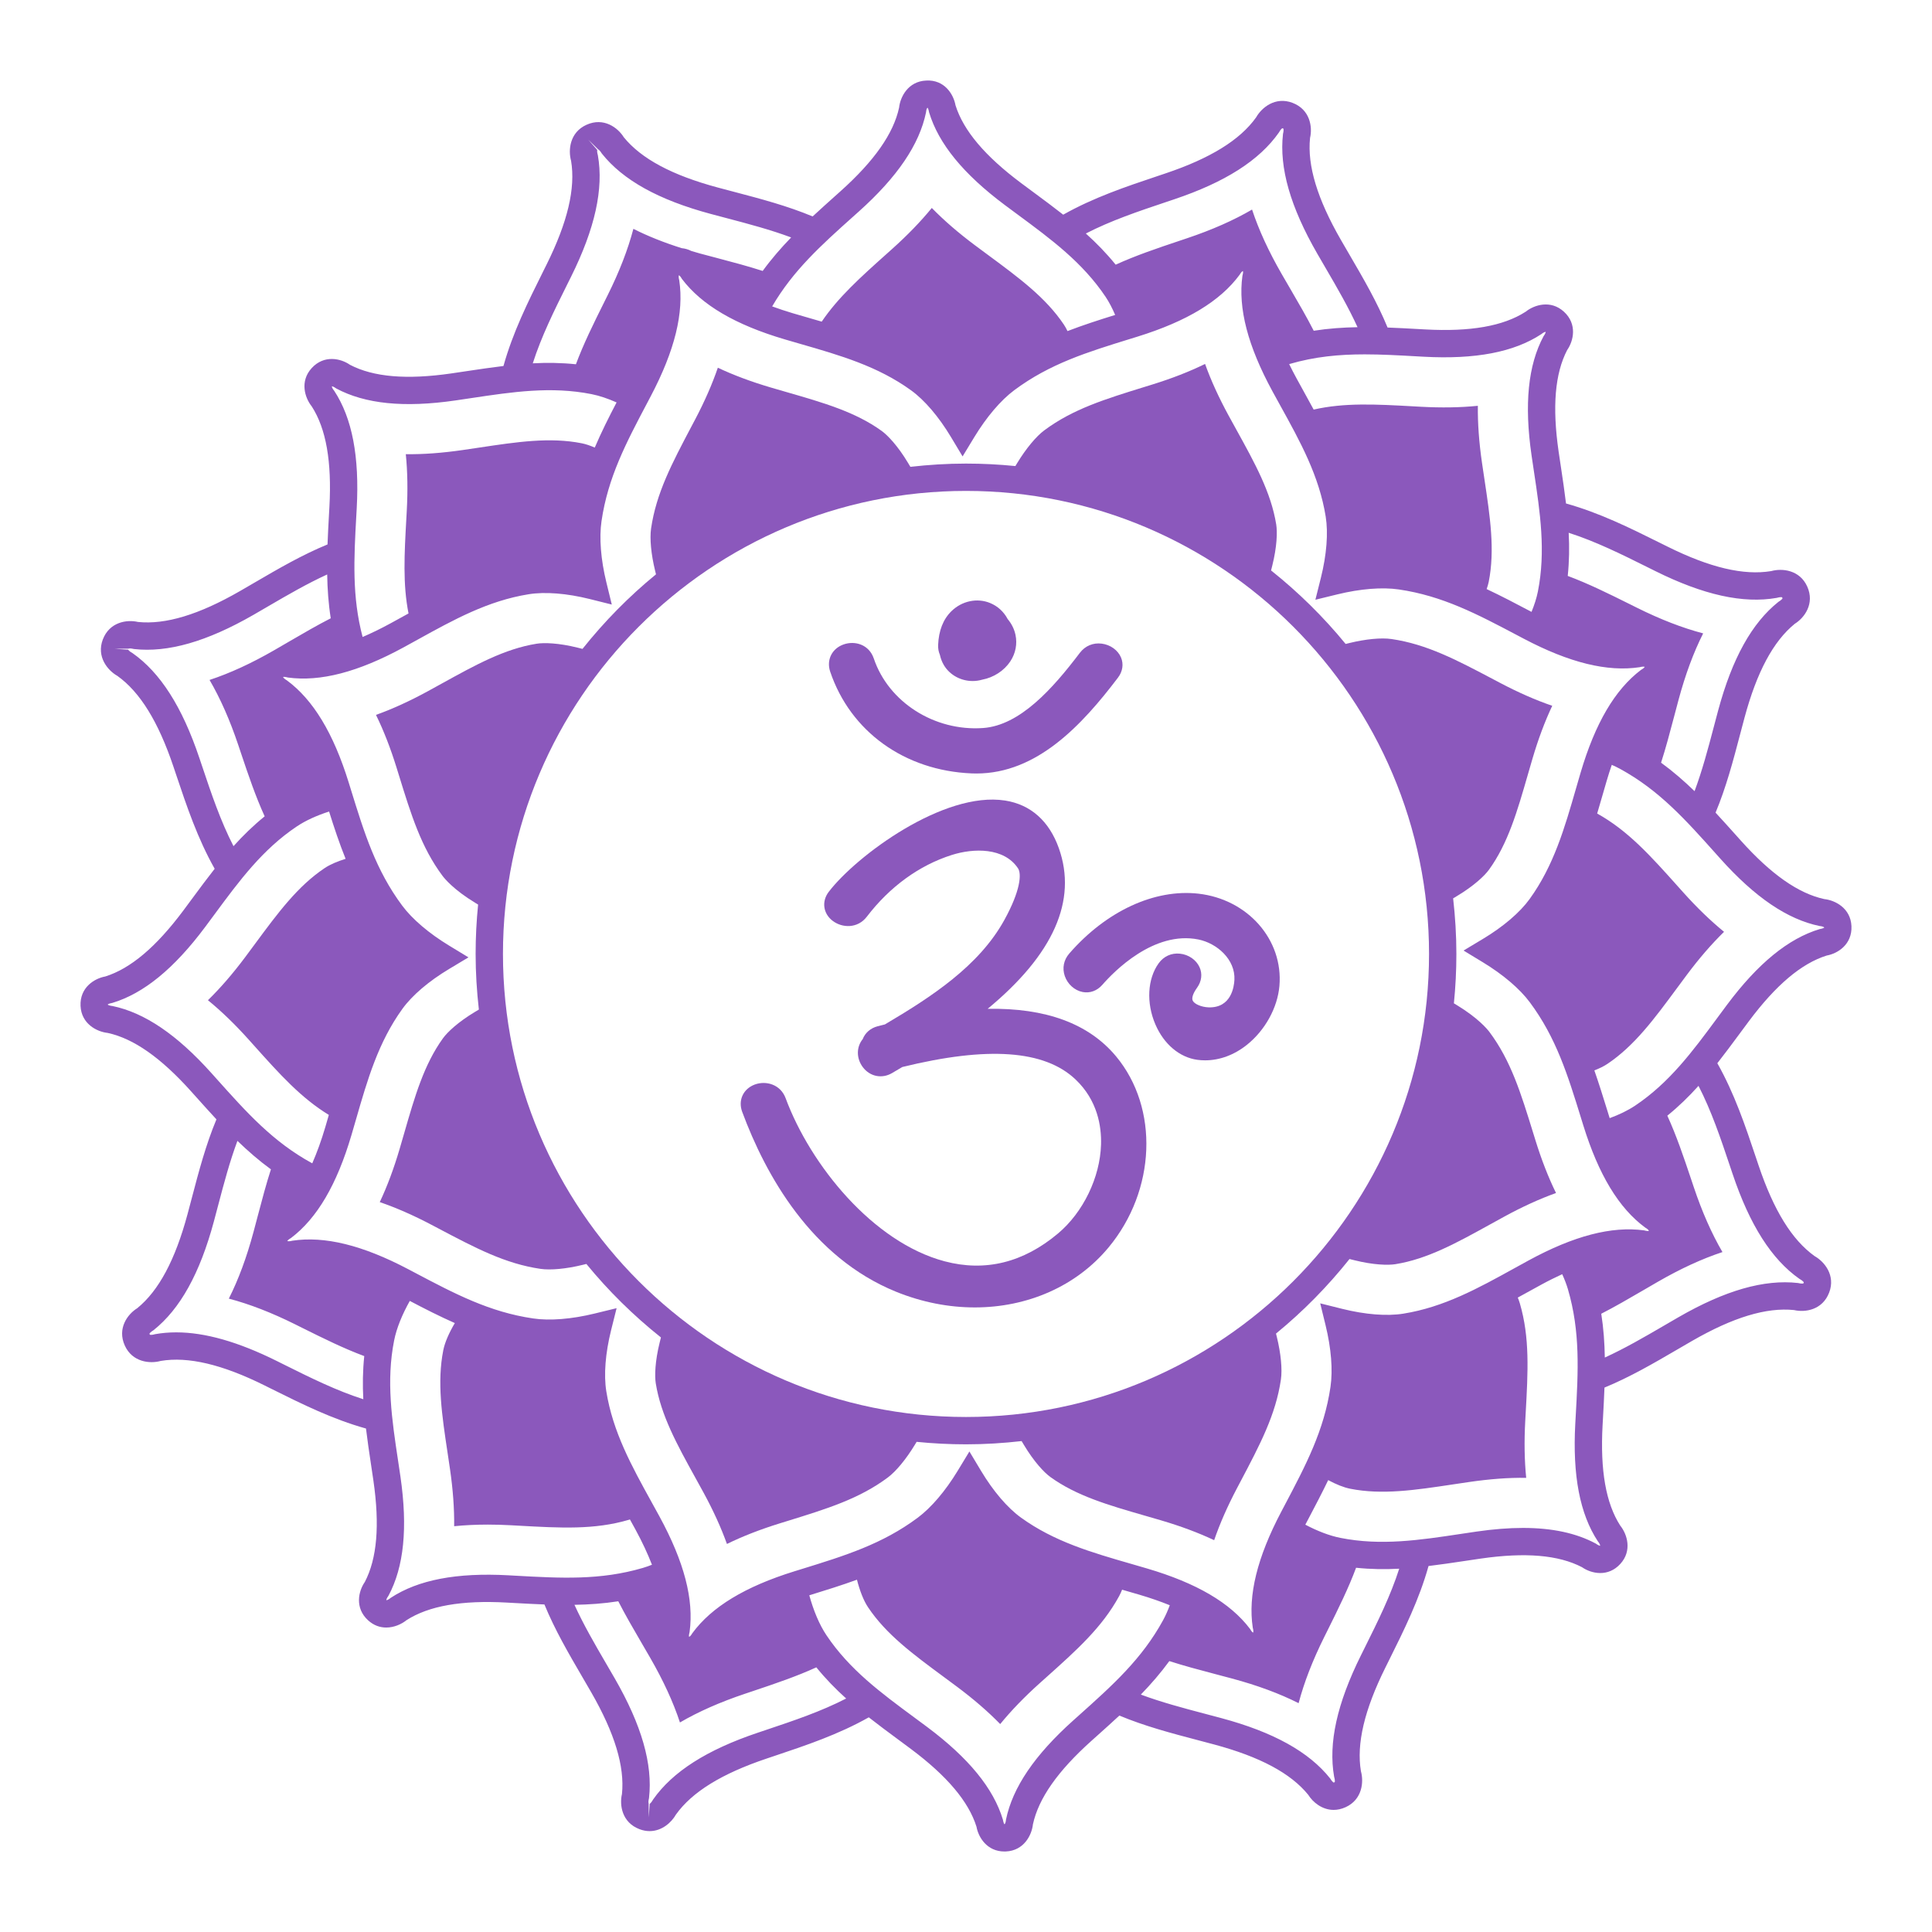 <?xml version="1.0" encoding="utf-8"?>
<!-- Designed by Vexels.com - 2019 All Rights Reserved - https://vexels.com/terms-and-conditions/  -->
<svg version="1.1" id="Layer_1" xmlns="http://www.w3.org/2000/svg" xmlns:xlink="http://www.w3.org/1999/xlink" x="0px" y="0px"
	 viewBox="0 0 1200 1200" enable-background="new 0 0 1200 1200" xml:space="preserve">
<g>
	<path fill="#8B58BC" d="M1086.25,634.307c16.824-22.523,32.643-35.876,48.351-40.806c6.754-1.199,15.885-6.831,15.371-18.261
		c-0.497-11.154-10.087-16.073-16.841-16.797c-16.111-3.488-33.091-15.387-51.888-36.363l-2.974-3.322
		c-4.246-4.748-8.448-9.421-12.698-14.005c6.568-15.74,10.869-32.014,15.302-48.866c0.879-3.355,1.769-6.721,2.675-10.109
		c7.638-28.365,17.852-47.456,31.222-58.333c5.969-3.692,12.535-12.491,7.727-23.158c-4.687-10.402-15.675-11.436-22.374-9.573
		c-17.051,2.83-38.126-2.139-64.468-15.238l-4.239-2.106c-19.348-9.637-37.942-18.842-58.734-24.649
		c-0.898-7.405-1.99-14.833-3.126-22.381l-1.476-9.905c-4.024-27.818-2.277-48.456,5.334-63.047
		c3.93-5.632,6.406-16.062-2.04-23.789c-8.252-7.539-18.499-4.223-23.789,0.033c-13.856,8.921-34.312,12.524-62.401,10.977
		l-4.455-0.243c-6.362-0.357-12.638-0.692-18.883-0.928c-6.487-15.778-14.956-30.328-23.742-45.384
		c-1.741-2.99-3.493-5.991-5.24-9.026c-14.663-25.452-20.937-46.173-19.173-63.324c1.614-6.831,0.028-17.692-10.91-21.837
		c-10.695-4.062-19.179,2.996-22.589,9.048c-10.026,14.061-28.47,25.452-56.365,34.815l-4.482,1.503
		c-20.5,6.868-40.157,13.508-58.966,24.107c-5.87-4.599-11.893-9.078-18.032-13.611l-8.047-5.969
		c-22.517-16.819-35.876-32.643-40.812-48.351c-1.205-6.76-6.793-16.04-18.261-15.376c-11.148,0.497-16.062,10.087-16.791,16.841
		c-3.493,16.117-15.393,33.096-36.368,51.888l-3.344,2.99c-4.741,4.241-9.406,8.437-13.982,12.681
		c-15.748-6.571-32.032-10.872-48.894-15.307c-3.338-0.879-6.699-1.763-10.076-2.67c-28.365-7.627-47.456-17.847-58.333-31.217
		c-3.692-5.975-12.497-12.546-23.158-7.732c-10.413,4.687-11.447,15.68-9.573,22.374c2.846,17.023-2.139,38.12-15.233,64.473
		l-2.073,4.156c-9.653,19.372-18.878,37.989-24.691,58.814c-7.388,0.896-14.8,1.985-22.334,3.117
		c-3.294,0.497-6.61,0.995-9.949,1.481c-27.818,4.035-48.456,2.283-63.047-5.334c-5.627-3.935-16.067-6.4-23.783,2.039
		c-7.539,8.241-4.234,18.494,0.028,23.789c8.926,13.856,12.519,34.279,10.977,62.406l-0.249,4.488
		c-0.354,6.348-0.685,12.612-0.92,18.846c-15.765,6.482-30.308,14.944-45.352,23.723c-3.001,1.747-6.019,3.51-9.059,5.262
		c-25.469,14.663-46.223,20.926-63.318,19.168c-6.848-1.603-17.703-0.033-21.854,10.916c-4.035,10.678,3.007,19.173,9.059,22.584
		c14.05,10.021,25.441,28.47,34.815,56.365l1.503,4.482c6.867,20.499,13.508,40.155,24.106,58.962
		c-4.599,5.869-9.078,11.892-13.61,18.03l-5.969,8.059c-16.83,22.517-32.654,35.871-48.356,40.806
		c-6.76,1.205-15.885,6.831-15.371,18.261c0.497,11.154,10.087,16.067,16.841,16.797c16.111,3.488,33.091,15.387,51.888,36.363
		l3.012,3.36c4.234,4.735,8.423,9.394,12.663,13.964c-6.573,15.751-10.875,32.038-15.31,48.906c-0.879,3.338-1.763,6.699-2.67,10.07
		c-7.638,28.37-17.858,47.461-31.217,58.327c-5.975,3.692-12.541,12.497-7.732,23.164c4.692,10.413,15.68,11.458,22.374,9.567
		c16.996-2.83,38.109,2.139,64.473,15.238l4.19,2.089c19.361,9.644,37.971,18.859,58.78,24.669
		c0.898,7.407,1.991,14.838,3.128,22.389l1.47,9.899c4.024,27.823,2.283,48.456-5.334,63.047c-3.93,5.627-6.4,16.062,2.039,23.789
		c3.565,3.261,7.511,4.488,11.27,4.488c4.919,0,9.518-2.111,12.519-4.527c13.862-8.921,34.279-12.541,62.401-10.977l4.494,0.249
		c6.346,0.353,12.609,0.685,18.842,0.92c6.487,15.781,14.958,30.333,23.744,45.391c1.741,2.99,3.493,5.991,5.24,9.026
		c14.663,25.452,20.937,46.173,19.173,63.324c-1.614,6.831-0.033,17.692,10.91,21.838c2.194,0.835,4.295,1.194,6.279,1.194
		c7.677,0,13.602-5.433,16.31-10.247c10.021-14.05,28.47-25.441,56.365-34.815l4.444-1.492c20.51-6.865,40.181-13.507,59-24.114
		c5.872,4.602,11.898,9.083,18.042,13.618l8.042,5.964c22.517,16.819,35.876,32.643,40.812,48.351
		c1.172,6.577,6.527,15.393,17.344,15.393c0.298,0,0.602-0.005,0.912-0.017c11.159-0.492,16.073-10.087,16.802-16.847
		c3.488-16.106,15.387-33.085,36.363-51.888l3.383-3.029c4.727-4.229,9.379-8.412,13.942-12.644
		c15.731,6.564,31.995,10.865,48.84,15.297c3.36,0.884,6.738,1.774,10.131,2.686c28.37,7.633,47.461,17.847,58.333,31.223
		c2.797,4.521,8.534,9.385,15.785,9.385c2.321,0,4.792-0.497,7.373-1.658c10.413-4.687,11.447-15.68,9.573-22.374
		c-2.846-17.023,2.139-38.12,15.244-64.473l2.089-4.206c9.643-19.359,18.853-37.964,24.662-58.767
		c7.406-0.898,14.837-1.992,22.39-3.13l9.899-1.47c27.812-4.024,48.445-2.283,63.047,5.339c2.863,2.001,6.97,3.62,11.331,3.62
		c4.212,0,8.655-1.514,12.447-5.66c7.539-8.235,4.234-18.499-0.028-23.794c-8.926-13.862-12.519-34.279-10.977-62.401l0.249-4.499
		c0.354-6.345,0.685-12.604,0.92-18.836c15.773-6.486,30.322-14.952,45.375-23.734c2.99-1.747,6.002-3.499,9.042-5.251
		c25.452-14.663,46.157-20.931,63.313-19.168c6.843,1.608,17.703,0.033,21.849-10.916c4.051-10.678-2.996-19.179-9.053-22.589
		c-14.044-10.015-25.436-28.459-34.815-56.36l-1.476-4.4c-6.873-20.529-13.519-40.215-24.131-59.047
		c4.599-5.868,9.075-11.89,13.608-18.028L1086.25,634.307z M1066.618,632.278c-15.255,20.66-29.669,40.176-50.982,54.431
		c-4.489,3.005-9.892,5.604-15.828,7.792c-0.055-0.179-0.117-0.338-0.173-0.518l-1.315-4.256c-2.606-8.442-5.201-16.723-8.036-24.88
		c3.076-1.202,5.841-2.533,8.047-4.01c16.802-11.237,29.056-27.834,43.244-47.047c2.028-2.747,4.068-5.51,6.135-8.274
		c7.622-10.209,15.316-19.107,23.125-26.746c-8.456-6.914-16.913-15.094-25.419-24.584l-3.007-3.36
		c-17.412-19.471-31.229-34.873-50.378-45.528c1.057-3.574,2.102-7.169,3.149-10.799l2.78-9.578c1.011-3.433,2.06-6.712,3.145-9.856
		c1.817,0.795,3.565,1.634,5.206,2.532c24.203,13.232,40.464,31.421,59.3,52.474l2.985,3.338
		c21.484,23.971,41.619,37.628,61.55,41.752l1.155,0.16c0.193,0.011,1.465,0.337,1.824,0.785c-0.227,0.238-1.089,0.602-1.509,0.68
		l-1.387,0.293c-19.483,5.881-38.319,21.274-57.587,47.069C1070.614,626.867,1068.614,629.581,1066.618,632.278z M1076.18,729.245
		c10.662,31.72,24.253,53.027,41.553,65.131l1,0.602c0.271,0.138,1.465,1.083,1.625,1.481l-0.21,0.663
		c-0.332,0.171-1.432,0.171-1.979,0.05l-1.387-0.276c-21.025-2.382-45.294,4.565-74.278,21.263c-3.062,1.763-6.102,3.537-9.12,5.3
		c-12.272,7.157-24.198,14.064-36.603,19.739c-0.152-9.009-0.771-18.042-2.207-27.216c8.426-4.317,16.947-9.253,25.976-14.52
		c3.062-1.791,6.141-3.582,9.247-5.372c14.083-8.114,27.398-14.238,40.049-18.411c-6.715-11.507-12.629-24.911-17.808-40.32
		l-1.487-4.444c-4.82-14.396-9.317-27.654-14.943-39.945c7.102-5.762,13.471-11.965,19.361-18.53
		c8.034,15.621,13.634,32.187,19.729,50.388L1076.18,729.245z M992.434,957.304l0.707,0.934c0.127,0.144,0.801,1.271,0.735,1.846
		c-0.138,0.094-1.194-0.343-1.553-0.586l-1.183-0.774c-12.088-6.478-27.016-9.7-45.223-9.7c-8.81,0-18.383,0.757-28.774,2.261
		l-9.998,1.487c-25.397,3.825-49.396,7.445-74.555,2.443c-6.87-1.362-14.341-4.26-21.826-8.206c0.028-0.053,0.05-0.103,0.077-0.156
		l2.117-4.013c4.165-7.891,8.221-15.656,12.013-23.51c4.904,2.631,9.623,4.55,13.677,5.354c19.826,3.93,40.232,0.862,63.865-2.697
		c3.372-0.503,6.76-1.017,10.17-1.509c12.602-1.824,24.341-2.747,35.268-2.554c-1.094-10.872-1.288-22.639-0.591-35.357l0.249-4.549
		c1.47-26.364,2.631-47.19-3.615-68.514c-0.336-1.144-0.77-2.337-1.267-3.557c1.986-1.09,3.966-2.176,5.965-3.28l8.794-4.831
		c4.447-2.425,8.686-4.501,12.831-6.412c1.436,3.163,2.661,6.293,3.551,9.33c7.749,26.458,6.395,50.805,4.825,78.993l-0.254,4.516
		C976.682,916.404,981.258,940.297,992.434,957.304z M845.331,1028.1c-14.895,29.962-20.351,54.635-16.681,75.445l0.243,0.995
		c0.221,0.796,0.26,2.039,0.144,2.327l-0.619,0.321c-0.359-0.116-1.139-0.89-1.432-1.365l-0.785-1.172
		c-13.149-16.537-35.252-28.796-67.563-37.485c-3.421-0.923-6.831-1.818-10.22-2.714c-13.728-3.613-27.036-7.159-39.814-11.916
		c6.265-6.478,12.215-13.303,17.688-20.805c9.002,2.902,18.507,5.434,28.604,8.092c3.438,0.906,6.892,1.813,10.363,2.747
		c15.697,4.223,29.437,9.302,41.337,15.304c3.388-12.889,8.689-26.552,15.924-41.11l2.111-4.239
		c6.761-13.571,12.947-26.111,17.656-38.764c9.099,0.946,17.988,1.063,26.794,0.587c-5.359,16.71-13.103,32.372-21.651,49.535
		L845.331,1028.1z M666.601,1068.603c-23.971,21.495-37.634,41.625-41.757,61.544l-0.16,1.166c-0.011,0.188-0.332,1.465-0.779,1.818
		c-0.238-0.227-0.602-1.089-0.68-1.509l-0.298-1.387c-5.881-19.483-21.279-38.319-47.069-57.587l-8.114-6.014
		c-20.666-15.26-40.187-29.675-54.442-50.993c-4.452-6.654-8.018-15.298-10.637-24.768l0.158-0.049
		c10.018-3.096,19.828-6.136,29.447-9.638c1.753,6.842,4.089,12.936,6.905,17.143c11.242,16.813,27.84,29.072,47.058,43.26
		c2.741,2.023,5.499,4.057,8.257,6.124c10.208,7.622,19.113,15.316,26.751,23.131c6.914-8.456,15.094-16.913,24.579-25.419
		l3.421-3.062c19.671-17.598,35.213-31.499,45.864-50.976c0.66-1.208,1.266-2.573,1.845-4.003c0.34,0.098,0.673,0.196,1.013,0.294
		l9.634,2.797c6.914,2.036,13.218,4.227,18.972,6.569c-1.238,3.317-2.609,6.451-4.154,9.277
		c-13.221,24.175-31.383,40.425-52.419,59.239L666.601,1068.603z M315.742,978.445c-32.157-1.752-56.022,2.824-73.04,13.995
		l-0.818,0.614c-0.542,0.431-1.57,0.906-1.957,0.835c-0.011-0.332,0.343-1.199,0.586-1.559l0.774-1.183
		c9.612-17.93,12.044-42.133,7.434-73.997l-1.487-9.993c-3.819-25.402-7.434-49.401-2.437-74.555
		c1.528-7.713,5.024-16.179,9.735-24.576c9.302,4.892,18.514,9.584,27.963,13.759c-3.558,6.032-6.188,11.942-7.166,16.869
		c-3.935,19.837-0.868,40.243,2.692,63.871c0.503,3.366,1.017,6.754,1.509,10.164c1.824,12.607,2.681,24.341,2.554,35.268
		c6.632-0.669,13.597-1,20.903-1c4.676,0,9.496,0.138,14.453,0.409l4.549,0.249c26.37,1.476,47.19,2.636,68.514-3.615
		c0.239-0.07,0.497-0.181,0.741-0.258l3.438,6.255c4.234,7.773,7.591,15.024,10.264,21.889c-1.921,0.76-3.825,1.44-5.693,1.988
		c-26.464,7.754-50.822,6.384-78.999,4.825L315.742,978.445z M171.911,845.331c-23.96-11.905-44.543-17.781-62.456-17.781
		c-4.494,0-8.821,0.37-12.989,1.105l-0.995,0.243c-0.79,0.221-2.045,0.26-2.332,0.138l-0.321-0.608
		c0.116-0.359,0.89-1.139,1.365-1.437l1.177-0.785c16.52-13.143,28.785-35.241,37.485-67.557c0.917-3.405,1.807-6.793,2.697-10.164
		c3.615-13.749,7.166-27.078,11.93-39.875c6.478,6.264,13.304,12.213,20.804,17.685c-2.907,9.02-5.444,18.547-8.105,28.668
		c-0.901,3.416-1.802,6.854-2.73,10.302c-4.228,15.697-9.308,29.443-15.31,41.337c12.889,3.388,26.552,8.689,41.11,15.924
		l4.228,2.106c13.576,6.762,26.12,12.952,38.777,17.661c-0.948,9.097-1.064,17.987-0.587,26.794
		c-16.714-5.36-32.378-13.109-49.548-21.662L171.911,845.331z M131.403,666.607c-21.484-23.971-41.619-37.628-61.55-41.757
		l-1.006-0.144c-0.685-0.077-1.702-0.431-1.973-0.796c0.227-0.238,1.089-0.602,1.509-0.68l1.387-0.298
		c19.477-5.881,38.314-21.274,57.587-47.063c2.028-2.719,4.029-5.433,6.025-8.13c15.255-20.66,29.669-40.176,50.982-54.431
		c5.534-3.702,12.43-6.807,20.038-9.256c3.135,9.999,6.391,19.792,10.262,29.389c-5.132,1.582-9.663,3.508-12.996,5.739
		c-16.802,11.237-29.056,27.834-43.244,47.047c-2.028,2.747-4.068,5.51-6.135,8.274c-7.622,10.203-15.316,19.107-23.131,26.746
		c8.462,6.914,16.918,15.094,25.425,24.584l3.04,3.394c16.241,18.16,29.39,32.746,46.626,43.272l-2.211,7.616
		c-2.462,8.366-5.171,15.768-8.085,22.439c-0.084-0.046-0.182-0.085-0.267-0.131c-24.187-13.226-40.442-31.399-59.267-52.441
		L131.403,666.607z M207.566,242.708l-0.707-0.929c-0.127-0.149-0.801-1.277-0.735-1.846h0.017c0.337,0,1.183,0.348,1.531,0.586
		l1.188,0.774c17.941,9.617,42.144,12.055,74.002,7.434c3.372-0.486,6.715-0.989,10.043-1.492
		c25.391-3.814,49.362-7.417,74.505-2.432c4.947,0.981,10.206,2.767,15.556,5.154c-4.858,9.288-9.487,18.515-13.547,28.033
		c-2.858-1.225-5.593-2.165-8.067-2.655c-19.826-3.941-40.21-0.862-63.816,2.686c-3.383,0.508-6.787,1.017-10.22,1.514
		c-12.613,1.824-24.485,2.725-35.268,2.559c1.094,10.872,1.288,22.639,0.591,35.357l-0.249,4.543
		c-1.252,22.455-2.236,40.888,1.349,59.034c-0.832,0.459-1.657,0.91-2.493,1.371l-8.727,4.797c-6.048,3.295-11.806,6.1-17.3,8.446
		c-6.619-25.07-5.411-48.486-3.908-75.385l0.249-4.505C223.318,283.608,218.742,259.715,207.566,242.708z M533.399,131.409
		c23.971-21.478,37.628-41.608,41.757-61.539l0.144-1.006c0.077-0.691,0.437-1.708,0.796-1.984c0.238,0.227,0.602,1.094,0.68,1.514
		l0.298,1.387c5.881,19.483,21.279,38.319,47.069,57.587l8.119,6.019c20.666,15.255,40.182,29.669,54.442,50.982
		c2.205,3.298,4.174,7.12,5.946,11.247c-10.07,3.124-19.933,6.312-29.599,10.022c-0.707-1.437-1.441-2.798-2.225-3.969
		c-11.237-16.791-27.834-29.05-47.052-43.238c-2.741-2.028-5.499-4.062-8.263-6.13c-10.208-7.622-19.113-15.316-26.751-23.131
		c-6.914,8.462-15.1,16.918-24.59,25.425l-3.372,3.018c-16.562,14.817-30.156,27.053-40.415,42.162
		c-2.786-0.816-5.581-1.626-8.4-2.439l-9.578-2.78c-4.552-1.341-8.755-2.771-12.801-4.244c13.037-22.311,30.413-37.984,50.44-55.902
		L533.399,131.409z M794.907,81.4c0.403-0.719,1.26-1.625,1.548-1.747l0.658,0.21c0.171,0.332,0.177,1.426,0.05,1.973l-0.276,1.387
		c-2.388,20.992,4.571,45.289,21.268,74.284c1.763,3.056,3.532,6.085,5.289,9.103c7.162,12.274,14.071,24.203,19.747,36.613
		c-9.009,0.153-18.04,0.776-27.214,2.212c-4.319-8.431-9.259-16.957-14.531-25.991c-1.785-3.056-3.576-6.124-5.361-9.225
		c-8.114-14.089-14.238-27.398-18.411-40.055c-11.513,6.715-24.922,12.629-40.331,17.803l-4.51,1.514
		c-14.366,4.813-27.599,9.304-39.87,14.918c-5.763-7.102-11.967-13.471-18.534-19.362c15.597-8.022,32.14-13.616,50.312-19.704
		l4.494-1.509c31.709-10.645,53.016-24.236,65.137-41.553L794.907,81.4z M884.258,221.567c32.129,1.747,56.034-2.819,73.04-13.995
		l0.813-0.608c0.542-0.437,1.531-0.835,1.962-0.84c0.011,0.332-0.343,1.199-0.586,1.553l-0.774,1.188
		c-9.612,17.941-12.043,42.144-7.434,74.002l1.487,9.999c3.825,25.402,7.434,49.396,2.443,74.549
		c-0.801,4.041-2.185,8.3-3.946,12.638l-0.906-0.478c-9.049-4.777-17.924-9.442-26.969-13.685c0.542-1.573,1.006-3.108,1.291-4.538
		c3.935-19.826,0.862-40.226-2.692-63.849c-0.508-3.372-1.023-6.76-1.514-10.175c-1.824-12.607-2.681-24.347-2.554-35.274
		c-10.877,1.094-22.639,1.282-35.357,0.591l-4.505-0.249c-23.732-1.322-42.968-2.343-62.116,1.999
		c-1.914-3.53-3.852-7.066-5.823-10.632l-4.797-8.727c-1.653-3.034-3.181-5.992-4.596-8.885l0.025-0.008
		c15.962-4.676,31.162-6.041,46.897-6.041c10.358,0,20.948,0.591,32.14,1.216L884.258,221.567z M1028.094,354.681
		c29.951,14.89,54.624,20.345,75.439,16.675l0.989-0.238c0.796-0.227,2.045-0.254,2.338-0.138l0.321,0.608
		c-0.116,0.359-0.89,1.133-1.365,1.426l-1.183,0.79c-16.52,13.154-28.785,35.252-37.479,67.563
		c-0.923,3.416-1.813,6.815-2.703,10.197c-3.615,13.74-7.16,27.058-11.921,39.843c-6.479-6.264-13.305-12.213-20.807-17.686
		c2.903-9.009,5.436-18.525,8.093-28.634c0.901-3.427,1.807-6.876,2.741-10.336c4.223-15.697,9.308-29.443,15.31-41.343
		c-12.895-3.383-26.552-8.683-41.11-15.918l-4.267-2.128c-13.562-6.755-26.093-12.936-38.735-17.641
		c0.947-9.098,1.063-17.988,0.586-26.796c16.699,5.356,32.349,13.098,49.502,21.643L1028.094,354.681z M421.884,174.045l-0.26-1.139
		c-0.05-0.182-0.188-1.481,0.072-1.957c0.31,0.133,0.929,0.796,1.155,1.166l0.757,1.199c12.265,16.183,33.201,28.459,63.998,37.523
		l9.672,2.813c24.623,7.097,47.881,13.807,68.608,28.791c8.396,6.069,17.189,16.366,24.761,28.984l7.235,12.06l7.301-12.021
		c7.611-12.524,16.421-22.871,24.817-29.122c22.042-16.421,45.278-23.601,72.184-31.913l4.311-1.332
		c30.67-9.512,51.43-22.086,63.462-38.441l0.63-0.984c0.088-0.171,0.901-1.177,1.426-1.332c0.122,0.31,0.094,1.221-0.011,1.642
		l-0.315,1.382c-2.769,20.108,3.355,43.592,18.72,71.797l4.847,8.816c12.397,22.429,24.104,43.62,28.16,68.878
		c1.647,10.231,0.586,23.728-2.985,38.004l-3.416,13.652l13.669-3.344c14.227-3.477,27.779-4.565,38.137-3.051
		c27.199,3.974,48.705,15.327,73.61,28.475l3.991,2.106c28.42,14.973,51.999,20.754,72.051,17.703l1.144-0.26
		c0.182-0.05,1.476-0.199,1.951,0.066c-0.133,0.31-0.796,0.929-1.166,1.15l-1.199,0.763c-16.189,12.276-28.459,33.207-37.523,64.004
		l-2.813,9.672c-7.097,24.623-13.807,47.881-28.791,68.608c-6.063,8.385-16.36,17.178-28.99,24.761l-12.055,7.24l12.021,7.296
		c12.524,7.605,22.871,16.415,29.122,24.811c16.432,22.059,23.612,45.305,31.924,72.228l1.321,4.272
		c9.512,30.67,22.086,51.429,38.441,63.456l0.984,0.625c0.166,0.094,1.177,0.906,1.327,1.432c-0.304,0.127-1.216,0.099-1.631-0.011
		l-1.382-0.31c-20.124-2.73-43.598,3.36-71.797,18.72c-2.979,1.625-5.936,3.255-8.876,4.88
		c-22.412,12.381-43.587,24.07-68.823,28.127c-10.225,1.653-23.717,0.575-38.01-2.985l-13.641-3.41l3.338,13.663
		c3.482,14.232,4.565,27.774,3.051,38.137c-3.974,27.188-15.321,48.688-28.459,73.577l-2.122,4.024
		c-14.967,28.409-20.76,51.977-17.703,72.051l0.26,1.144c0.055,0.182,0.193,1.476-0.066,1.951c-0.31-0.133-0.929-0.796-1.155-1.166
		l-0.757-1.199c-12.259-16.183-33.196-28.459-64.004-37.523c-3.255-0.962-6.5-1.896-9.728-2.83
		c-24.601-7.097-47.837-13.801-68.547-28.774c-8.396-6.069-17.189-16.366-24.767-28.99l-7.24-12.066l-7.296,12.027
		c-7.6,12.524-16.41,22.866-24.811,29.122c-22.047,16.426-45.289,23.606-72.195,31.919l-4.306,1.332
		c-30.67,9.512-51.429,22.086-63.456,38.435l-0.625,0.984c-0.094,0.171-0.912,1.183-1.432,1.332
		c-0.127-0.31-0.094-1.221,0.011-1.642l0.31-1.376c2.769-20.108-3.355-43.592-18.72-71.797c-1.625-2.979-3.255-5.925-4.875-8.86
		c-12.381-22.418-24.076-43.592-28.133-68.834c-1.642-10.22-0.58-23.717,2.985-38.01l3.41-13.641l-13.663,3.338
		c-14.227,3.477-27.774,4.576-38.137,3.051c-27.188-3.974-48.688-15.321-73.577-28.459l-4.024-2.122
		c-28.404-14.967-51.988-20.743-72.051-17.703l-1.139,0.26c-0.182,0.05-1.481,0.182-1.957-0.072
		c0.133-0.304,0.796-0.923,1.166-1.144l1.199-0.763c16.183-12.27,28.459-33.207,37.523-64.004c0.962-3.255,1.896-6.5,2.83-9.722
		c7.097-24.607,13.801-47.842,28.779-68.558c6.058-8.39,16.355-17.178,28.984-24.761l12.06-7.235l-12.021-7.301
		c-12.535-7.611-22.877-16.426-29.122-24.811c-16.426-22.048-23.606-45.289-31.919-72.195l-1.332-4.306
		c-9.512-30.67-22.081-51.424-38.43-63.462l-0.862-0.553c-0.586-0.354-1.354-1.089-1.459-1.498c0.298-0.138,1.216-0.105,1.642,0.011
		l1.376,0.31c20.091,2.73,43.587-3.355,71.797-18.72l8.816-4.847c22.429-12.397,43.62-24.104,68.878-28.16
		c10.214-1.658,23.711-0.58,38.01,2.985l13.641,3.41l-3.338-13.663c-3.482-14.232-4.565-27.779-3.045-38.137
		c3.968-27.204,15.327-48.705,28.475-73.604l2.106-3.996C419.148,217.676,424.935,194.108,421.884,174.045z M365.402,86.754
		l6.181,6.07c0.359,0.116,1.133,0.89,1.426,1.365l0.79,1.177c13.16,16.537,35.257,28.796,67.563,37.485
		c3.405,0.917,6.798,1.807,10.17,2.697c13.747,3.615,27.072,7.164,39.865,11.928c-6.262,6.478-12.211,13.305-17.683,20.807
		c-9.019-2.907-18.543-5.444-28.661-8.107c-3.421-0.895-6.854-1.802-10.308-2.73c-1.836-0.494-3.555-1.04-5.338-1.557
		c-1.805-0.929-3.818-1.54-5.995-1.749c-11.075-3.497-21.065-7.486-30.009-11.998c-3.388,12.889-8.683,26.552-15.918,41.105
		l-2.089,4.201c-6.773,13.586-12.969,26.138-17.681,38.804c-9.099-0.948-17.988-1.065-26.795-0.588
		c5.364-16.726,13.116-32.399,21.677-49.574l2.084-4.173c14.884-29.962,20.34-54.641,16.67-75.445l-0.243-0.995
		c-0.221-0.796-0.26-2.039-0.138-2.332l-5.569-6.391l-0.008-0.01L365.402,86.754z M71.187,402.976l8.665-0.083
		c0.182-0.094,0.591-0.138,1.011-0.138c0.354,0,0.719,0.033,0.967,0.088l1.387,0.276c20.953,2.371,45.272-4.565,74.278-21.263
		c3.068-1.769,6.113-3.543,9.142-5.312c12.263-7.156,24.182-14.06,36.581-19.732c0.152,9.01,0.774,18.044,2.209,27.218
		c-8.419,4.315-16.935,9.248-25.957,14.511c-3.068,1.791-6.152,3.593-9.269,5.383c-14.083,8.114-27.398,14.238-40.049,18.405
		c6.715,11.507,12.629,24.916,17.808,40.326l1.514,4.516c4.814,14.367,9.305,27.601,14.919,39.87
		c-7.104,5.762-13.474,11.966-19.364,18.531c-8.021-15.597-13.615-32.139-19.703-50.31l-1.509-4.494
		c-10.656-31.714-24.247-53.021-41.553-65.137l-0.873-0.536c-0.724-0.403-1.625-1.26-1.747-1.553L71.187,402.976h-0.012H71.187z
		 M402.96,1128.818l-0.072-8.665c-0.171-0.332-0.177-1.426-0.05-1.973l0.276-1.387c2.388-20.997-4.571-45.294-21.268-74.284
		c-1.763-3.057-3.532-6.085-5.289-9.103c-7.163-12.276-14.073-24.207-19.75-36.62c9.011-0.151,18.043-0.771,27.217-2.205
		c4.319,8.431,9.259,16.957,14.531,25.991c1.785,3.056,3.576,6.124,5.361,9.225c8.114,14.089,14.238,27.398,18.411,40.055
		c11.507-6.715,24.916-12.629,40.326-17.808l4.488-1.503c14.379-4.816,27.624-9.308,39.901-14.927
		c5.762,7.102,11.965,13.472,18.528,19.363c-15.607,8.027-32.161,13.622-50.343,19.712l-4.46,1.498
		c-31.714,10.656-53.021,24.247-65.137,41.553l-0.608,1.006c-0.133,0.265-1.072,1.459-1.476,1.619L402.96,1128.818v0.013V1128.818z"
		/>
	<path fill="#8B58BC" d="M429.606,264.623c-12.292,23.28-22.003,41.669-25.198,63.572c-0.923,6.306,0.006,16.111,2.482,26.243
		l0.56,2.288c-16.82,13.761-32.103,29.31-45.652,46.307l-2.993-0.748c-11.778-2.946-20.926-3.2-25.53-2.454
		c-19.892,3.2-37.905,13.154-58.764,24.673c-2.968,1.642-5.953,3.289-8.965,4.93c-11.126,6.063-21.777,10.927-32.013,14.597
		c4.781,9.766,9.031,20.671,12.779,32.77l1.343,4.339c7.771,25.159,13.912,45.029,27.143,62.788
		c1.42,1.907,7.091,8.766,20.318,16.802l1.846,1.121c-1.013,10.087-1.542,20.315-1.542,30.665c0,11.684,0.727,23.196,2.015,34.541
		l-2.501,1.501c-10.407,6.246-17.034,12.519-19.77,16.299c-11.806,16.327-17.504,36.081-24.104,58.957
		c-0.945,3.278-1.901,6.577-2.874,9.893c-3.576,12.149-7.666,23.114-12.303,32.941c10.28,3.532,20.997,8.241,32.206,14.144
		l4.046,2.133c23.275,12.287,41.652,21.987,63.55,25.187c6.273,0.934,16.1-0.006,26.237-2.487l2.288-0.56
		c13.761,16.82,29.31,32.103,46.307,45.652l-0.748,2.994c-2.94,11.778-3.195,20.909-2.454,25.53
		c3.2,19.875,13.138,37.877,24.651,58.72c1.653,2.985,3.305,5.986,4.958,9.015c6.063,11.126,10.922,21.771,14.591,32.007
		c9.766-4.781,20.671-9.026,32.765-12.779l4.344-1.343c25.159-7.771,45.029-13.912,62.788-27.143
		c5.107-3.803,11.386-11.391,16.791-20.301l1.13-1.863c10.088,1.013,20.316,1.543,30.667,1.543c11.684,0,23.196-0.728,34.542-2.015
		l1.501,2.501c6.246,10.402,12.524,17.04,16.321,19.787c16.305,11.789,36.059,17.488,58.93,24.087
		c3.283,0.945,6.583,1.901,9.899,2.874c12.148,3.576,23.114,7.666,32.941,12.303c3.532-10.28,8.241-20.997,14.144-32.206
		l2.133-4.046c12.287-23.275,21.987-41.652,25.187-63.55c0.923-6.295-0.011-16.106-2.487-26.237l-0.56-2.288
		c16.82-13.761,32.103-29.31,45.652-46.307l2.993,0.748c11.773,2.94,20.914,3.195,25.53,2.454
		c19.875-3.2,37.872-13.138,58.714-24.645c2.99-1.653,5.991-3.311,9.026-4.963c11.12-6.063,21.771-10.922,32.002-14.591
		c-4.781-9.766-9.031-20.671-12.779-32.77l-1.332-4.311c-7.777-25.17-13.912-45.051-27.149-62.815
		c-1.42-1.912-7.097-8.771-20.307-16.791l-1.863-1.131c1.013-10.088,1.542-20.316,1.542-30.666c0-11.684-0.727-23.196-2.015-34.541
		l2.501-1.501c10.407-6.246,17.046-12.524,19.787-16.316c11.8-16.321,17.504-36.097,24.104-58.991
		c0.94-3.261,1.885-6.539,2.857-9.833c3.576-12.154,7.666-23.125,12.309-32.958c-10.286-3.526-21.003-8.235-32.212-14.138
		l-4.018-2.117c-23.28-12.292-41.669-22.003-63.578-25.203c-6.301-0.94-16.1,0-26.237,2.487l-2.288,0.56
		c-13.762-16.821-29.313-32.104-46.311-45.654l0.752-3.002c2.94-11.762,3.195-20.892,2.454-25.519
		c-3.2-19.892-13.154-37.905-24.673-58.764c-1.642-2.968-3.289-5.953-4.93-8.965c-6.063-11.126-10.927-21.777-14.597-32.013
		c-9.766,4.781-20.671,9.031-32.77,12.779l-4.339,1.343c-25.159,7.771-45.029,13.912-62.782,27.138
		c-5.102,3.797-11.386,11.397-16.808,20.318l-1.125,1.852c-10.087-1.013-20.312-1.542-30.661-1.542
		c-11.684,0-23.197,0.728-34.544,2.015l-1.503-2.507c-6.235-10.396-12.513-17.034-16.31-19.781
		c-16.321-11.8-36.097-17.504-58.991-24.104c-3.261-0.94-6.539-1.885-9.833-2.857c-12.154-3.576-23.125-7.672-32.958-12.309
		c-3.521,10.28-8.23,20.997-14.127,32.201L429.606,264.623z M600,880.118c-158.583,0-287.602-129.019-287.602-287.602
		S441.417,304.915,600,304.915s287.602,129.019,287.602,287.602S758.583,880.118,600,880.118z"/>
	<path fill="#8B58BC" d="M693.216,656.134c-16.952-20.384-43.664-30.172-79.767-29.537c40.9-33.787,55.768-67.309,44.206-99.797
		c-6.002-16.863-17.532-27.083-33.339-29.564c-38.181-5.991-92.44,34.307-109.574,56.697c-4.516,5.908-3.499,13.481,2.415,18.002
		c5.991,4.571,15.57,4.864,21.241-2.554c14.254-18.637,32.494-31.897,52.745-38.336c13.613-4.328,32.549-4.737,41.177,8.318
		c2.299,3.477,1.465,13.95-8.473,31.996c-15.769,28.636-45.256,47.804-74.229,64.932c-1.52,0.376-3.045,0.757-4.51,1.139
		c-4.416,1.161-7.727,4.04-9.286,8.02c-3.996,4.914-3.996,12.032,0.171,17.488c4.405,5.759,11.806,7.229,18.024,3.598l6.434-3.797
		c53.132-13.022,88.306-10.513,107.524,7.677c13.74,13,16.227,29.194,15.896,40.491c-0.597,20.411-11.076,42.083-26.696,55.216
		c-21.567,18.134-45.256,23.96-70.398,17.311c-44.604-11.795-83.47-59.908-98.813-101.339c-3.173-8.567-12.198-11.049-19.14-8.479
		c-7.191,2.664-10.496,9.783-7.848,16.929c14.509,39.165,42.863,90.351,95.563,111.769c16.167,6.566,32.798,9.75,48.904,9.75
		c32.56,0,62.992-13.005,83.149-37.313C717.988,739.305,719.978,688.312,693.216,656.134z"/>
	<path fill="#8B58BC" d="M745.065,600.747c-2.056-4.565-6.837-7.865-12.182-8.401c-5.295-0.558-10.103,1.647-13.226,5.986
		c-6.975,9.689-7.771,24.59-2.023,37.96c5.273,12.27,15.017,20.483,26.055,21.981c1.608,0.216,3.222,0.321,4.836,0.321
		c9.026,0,18.107-3.344,26.005-9.667c11.248-9.004,18.969-23.004,20.141-36.534c2.487-28.669-19.627-53.85-50.341-57.321
		c-27.243-3.057-57.238,10.811-80.17,37.164c-3.471,3.979-4.488,9.081-2.802,13.995c1.736,5.057,6.08,8.948,11.06,9.921
		c4.565,0.895,9.026-0.752,12.287-4.482c6.981-8.025,31.897-33.737,59.67-28.133c11.502,2.344,23.004,12.375,22.34,25.099
		c-0.216,4.112-1.901,17.455-15.979,17.057c-4.405-0.149-8.849-2.006-9.899-4.14c-0.801-1.636,0.171-4.571,2.67-8.042
		C746.364,609.54,746.933,604.892,745.065,600.747z"/>
	<path fill="#8B58BC" d="M515.653,417.203c12.58,37.219,46.223,61.428,87.803,63.169c1.006,0.044,2.001,0.061,2.99,0.061
		c37.634,0,65.54-29.984,87.952-59.538c2.918-3.852,3.604-8.412,1.879-12.519c-1.918-4.554-6.61-7.926-11.955-8.6
		c-5.367-0.696-10.336,1.404-13.602,5.704c-16.836,22.208-37.159,45.123-60.201,46.72c-30.089,2.095-58.615-16.045-67.768-43.133
		c-2.985-8.827-11.762-11.17-18.549-8.876C516.769,402.7,513.171,409.858,515.653,417.203z"/>
	<path fill="#8B58BC" d="M590.992,379.57c-5.157,5.024-7.953,12.11-8.307,21.053c-0.088,2.139,0.276,4.178,1.083,6.069
		c0.553,2.449,1.338,4.488,2.448,6.367c3.731,6.312,10.7,9.938,17.913,9.938c1.99,0,4.002-0.276,5.969-0.851
		c7.075-1.327,13.58-5.56,17.41-11.336c3.311-4.991,4.449-10.888,3.206-16.598c-0.768-3.526-2.388-6.782-4.825-9.689
		c-2.46-4.621-6.235-8.064-10.966-9.999C606.894,371.251,597.503,373.241,590.992,379.57z"/>
</g>
</svg>
